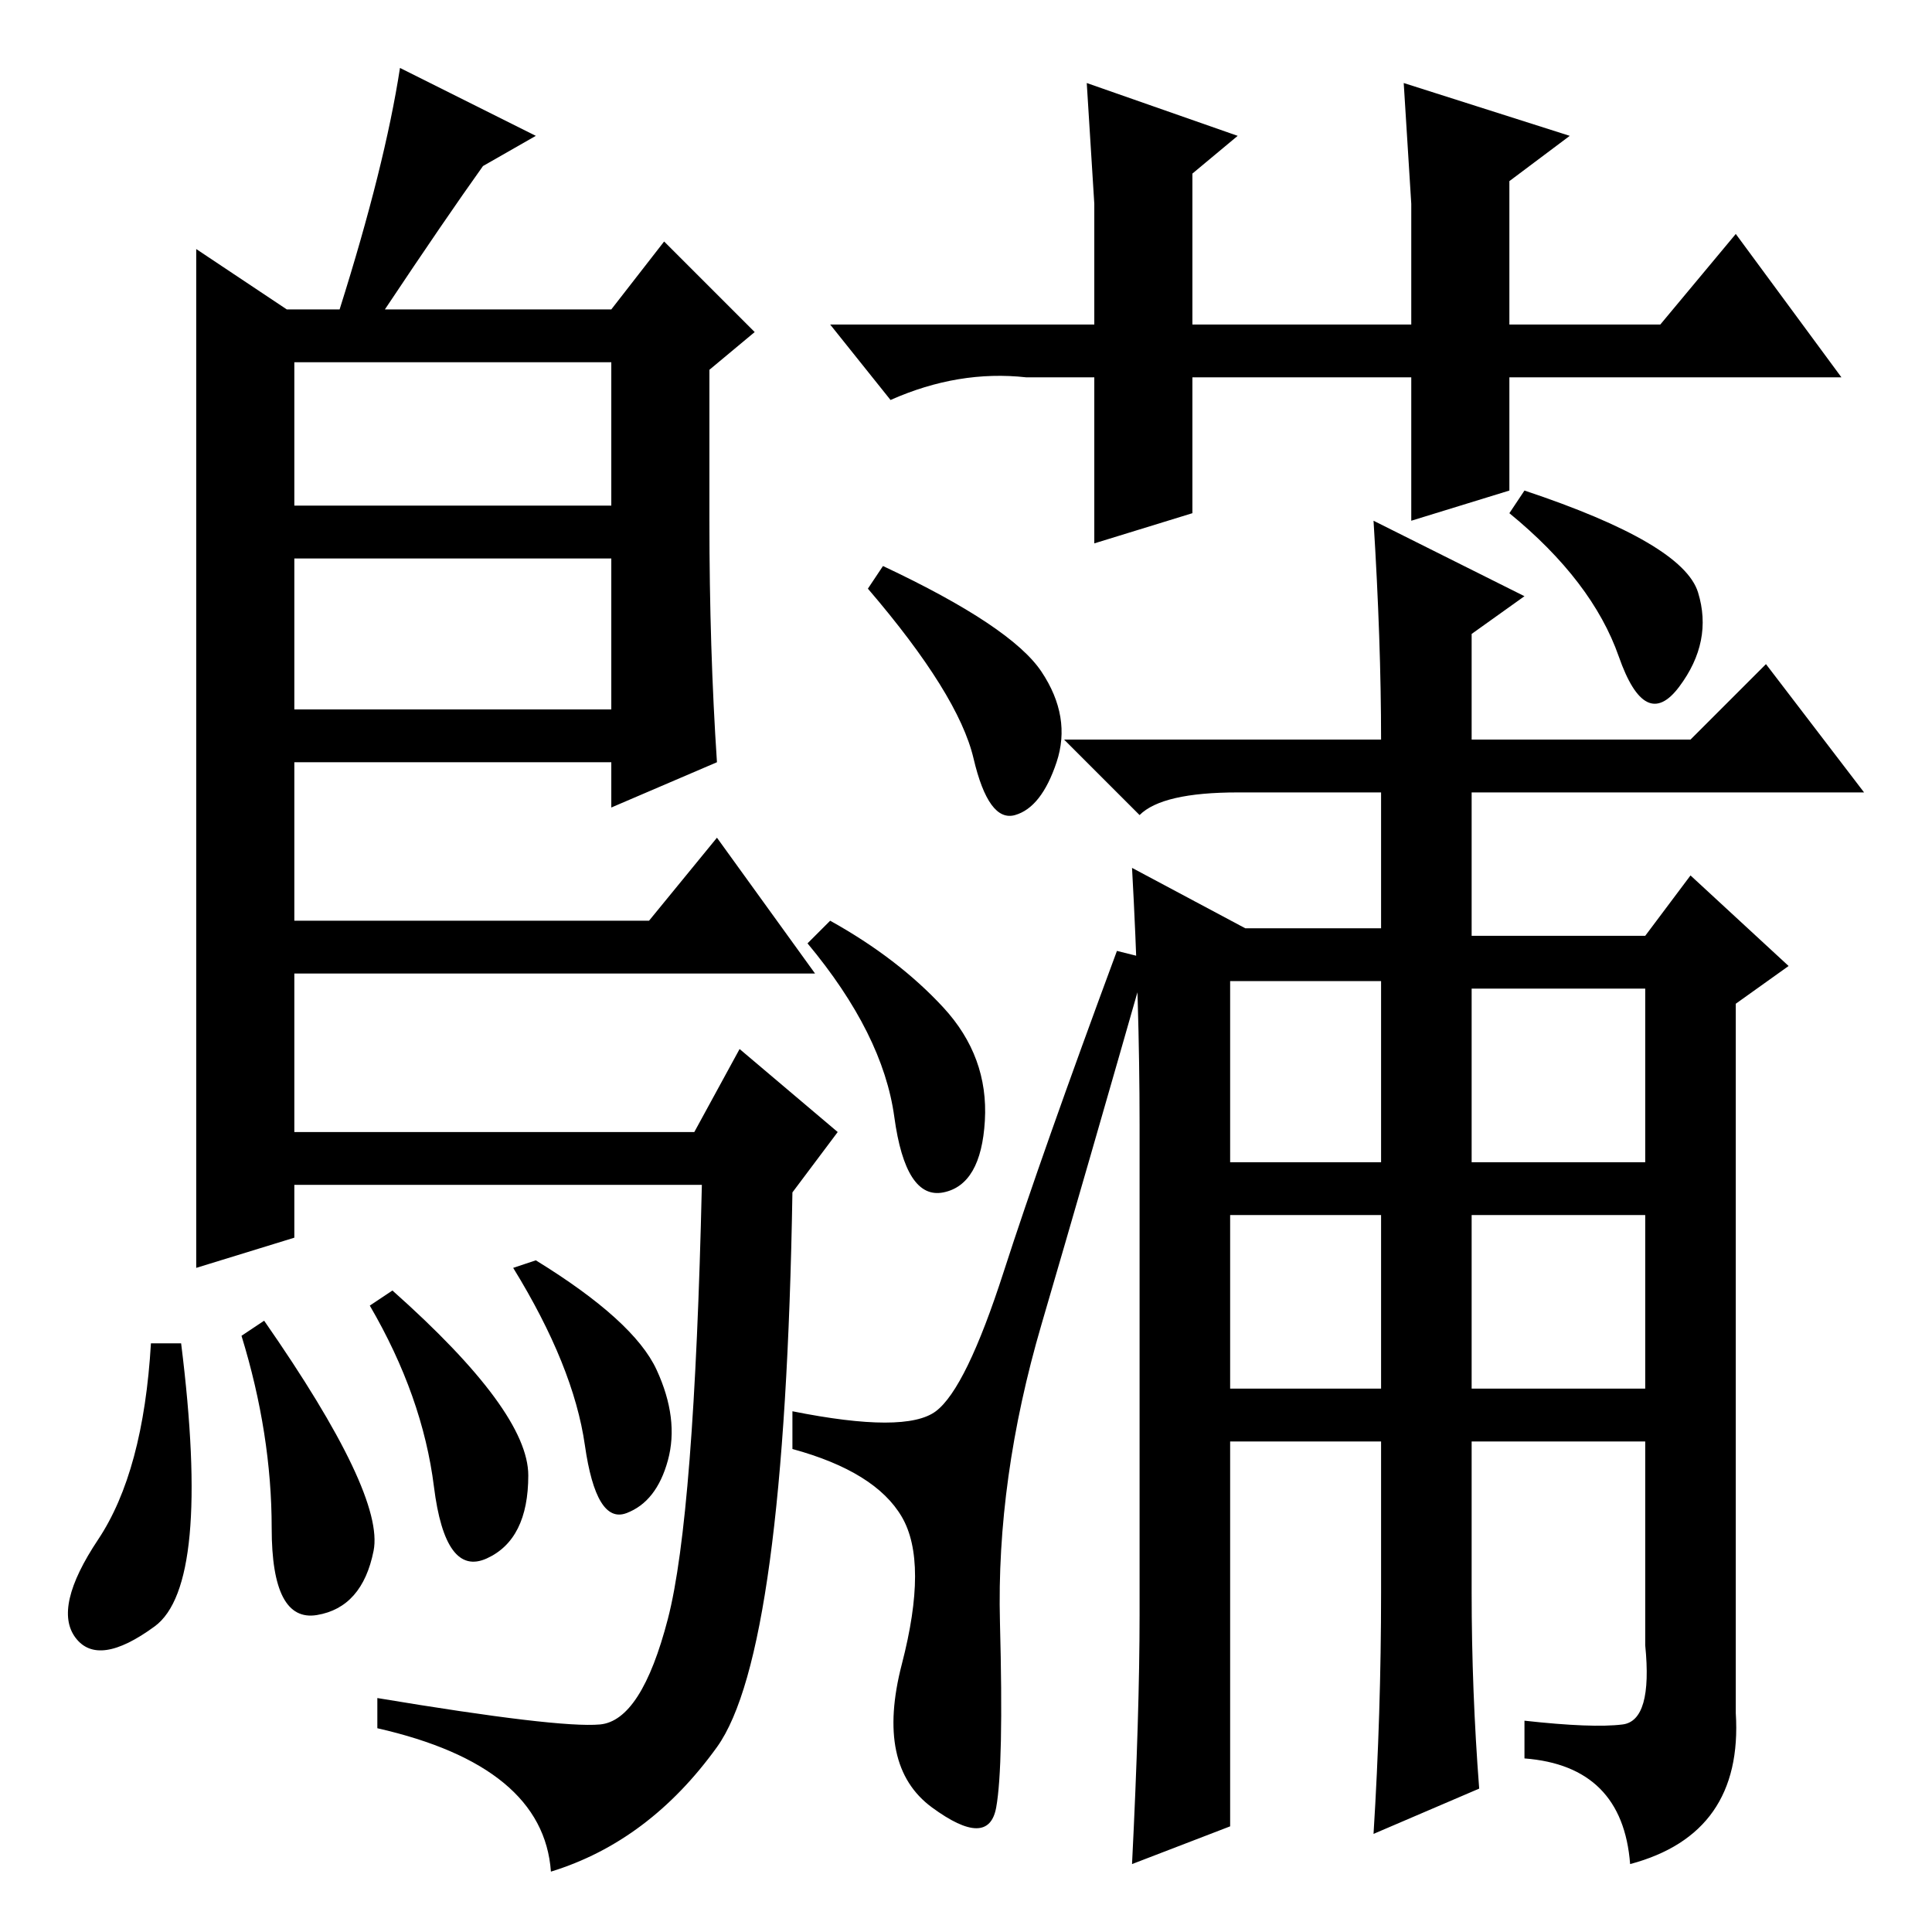 <?xml version="1.0" standalone="no"?>
<!DOCTYPE svg PUBLIC "-//W3C//DTD SVG 1.1//EN" "http://www.w3.org/Graphics/SVG/1.1/DTD/svg11.dtd" >
<svg xmlns="http://www.w3.org/2000/svg" xmlns:xlink="http://www.w3.org/1999/xlink" version="1.1" viewBox="0 -36 256 256">
  <g transform="matrix(1 0 0 -1 0 220)">
   <path fill="currentColor"
d="M38 215h7q6 19 8 32l18 -9l-7 -4q-5 -7 -13 -19h30l7 9l12 -12l-6 -5v-20q0 -17 1 -32l-14 -6v6h-42v-21h47l9 11l13 -18h-69v-21h53l6 11l13 -11l-6 -8q-1 -61 -10 -73.5t-22 -16.5q-1 14 -23 19v4q24 -4 29.5 -3.5t9 14t4.5 57.5h-54v-7l-13 -4v135zM39 182v-20h42v20
h-42zM39 208v-19h42v19h-42zM187 206h-29v-18l-13 -4v22h-9q-9 1 -18 -3l-8 10h35v16l-1 16l20 -7l-6 -5v-20h29v16l-1 16l22 -7l-8 -6v-19h20l10 12l14 -19h-44v-15l-13 -4v19zM117 181q17 -8 21 -14t2 -12t-5.5 -7t-5.5 7.5t-14 22.5zM110 134q9 -5 15 -11.5t5.5 -15
t-5.5 -9.5t-6.5 10t-11.5 23zM124 69q4 3 9 18.5t15 42.5l4 -1q-8 -28 -14 -48.5t-5.5 -39.5t-0.5 -24.5t-8.5 0t-4 19t0 19.5t-14.5 9v5q15 -3 19 0zM163 95v-23h20v23h-20zM195 95v-23h23v23h-23zM182 187l20 -10l-7 -5v-14h29l10 10l13 -17h-52v-19h23l6 8l13 -12l-7 -5
v-94q1 -16 -14 -20q-1 13 -14 14v5q9 -1 13 -0.5t3 10.5v27h-23v-20q0 -13 1 -26l-14 -6q1 16 1 32v20h-20v-51l-13 -5q1 20 1 33v65q0 16 -1 34l15 -8h18v18h-19q-10 0 -13 -3l-10 10h42q0 13 -1 29zM195 102h23v23h-23v-23zM225 177.5q2 -6.5 -2.5 -12.5t-8 4t-14.5 19
l2 3q21 -7 23 -13.5zM183 126h-20v-24h20v24zM64.5 49.5q-5.5 -2.5 -7 9.5t-8.5 24l3 2q18 -16 18 -24.5t-5.5 -11zM71 89q13 -8 16 -14.5t1.5 -12t-5.5 -7t-5.5 9t-9.5 23.5zM20.5 40.5q-7.5 -5.5 -10.5 -1.5t3 13t7 26h4q4 -32 -3.5 -37.5zM32 79l3 2q16 -23 14.5 -30.5
t-7.5 -8.5t-6 11.5t-4 25.5z" />
  </g>

</svg>
